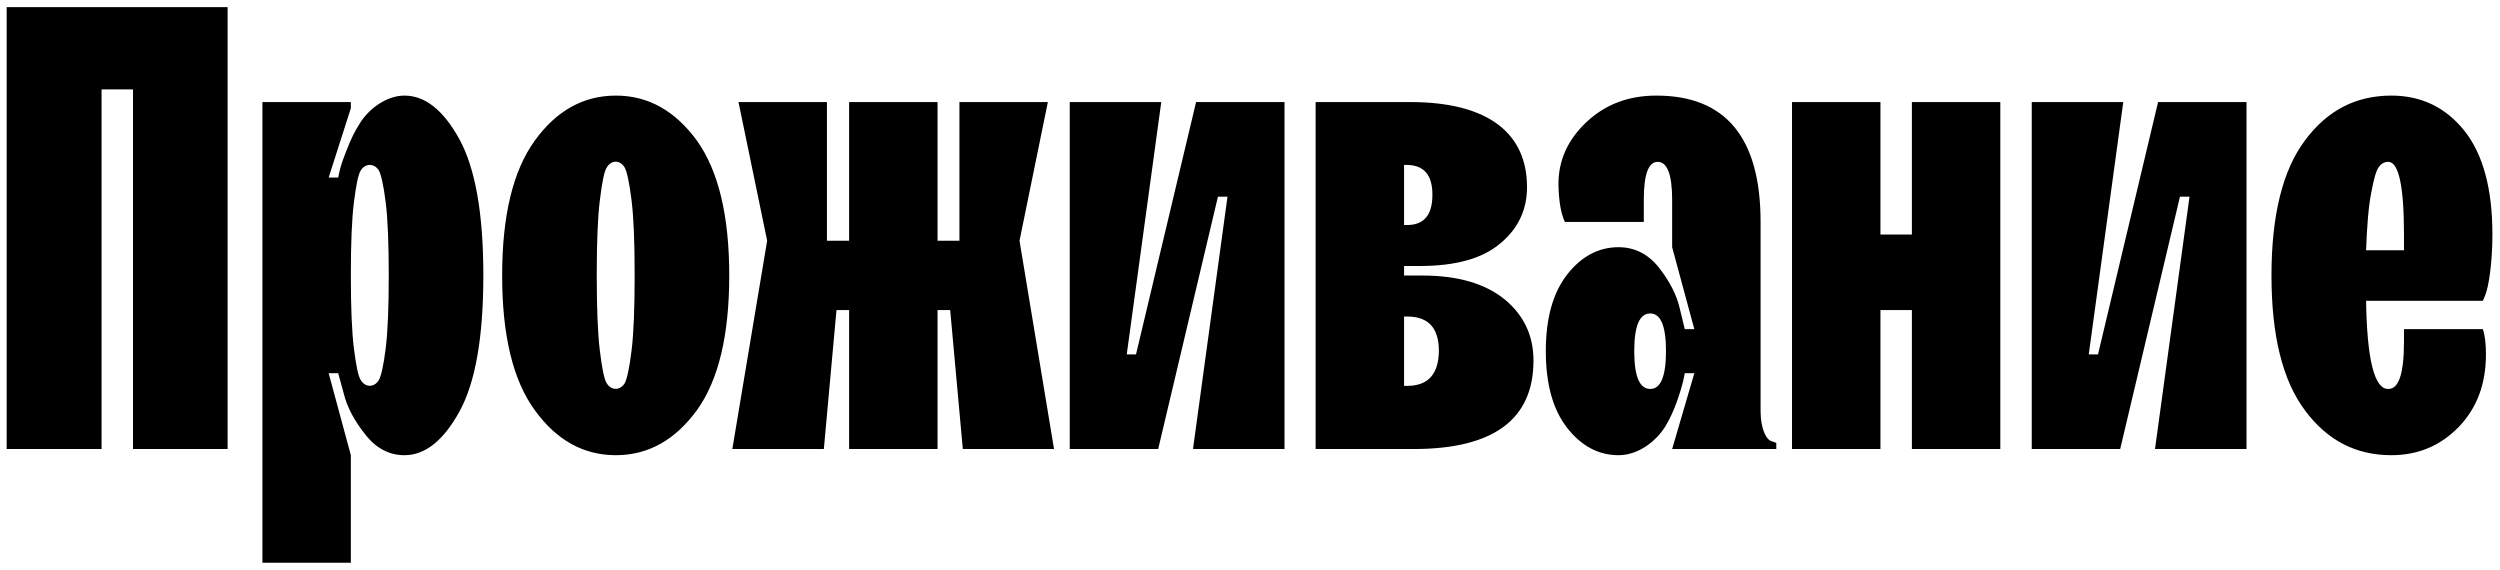 <svg width="206" height="47" viewBox="0 0 206 47" fill="none" xmlns="http://www.w3.org/2000/svg">
<path d="M8.369 37H0.549V0.59H18.754V37H10.959V7.369H8.369V37ZM29.723 31.312C30.104 31.947 30.84 31.947 31.221 31.312C31.398 31.008 31.602 30.145 31.779 28.723C31.957 27.301 32.033 25.295 32.033 22.68C32.033 20.09 31.957 18.084 31.779 16.662C31.602 15.24 31.398 14.377 31.221 14.047C30.84 13.438 30.104 13.438 29.723 14.047C29.52 14.377 29.342 15.24 29.164 16.662C28.986 18.084 28.91 20.09 28.91 22.68C28.91 25.295 28.986 27.301 29.164 28.723C29.342 30.145 29.52 31.008 29.723 31.312ZM28.91 46.369H21.623V8.41H28.91V8.918L27.082 14.631H27.869C27.945 14.301 27.971 13.818 28.605 12.27C28.91 11.482 29.24 10.797 29.621 10.213C30.332 9.02 31.805 7.877 33.328 7.877C35.029 7.877 36.527 9.07 37.848 11.457C39.168 13.869 39.828 17.602 39.828 22.705C39.828 27.809 39.168 31.541 37.848 33.928C36.527 36.315 35.029 37.508 33.328 37.508C32.084 37.508 30.992 36.949 30.104 35.807C29.215 34.69 28.605 33.572 28.326 32.43L27.869 30.754H27.082L28.91 37.508V46.369ZM57.424 33.801C55.621 36.264 53.412 37.508 50.746 37.508C48.08 37.508 45.846 36.264 44.068 33.801C42.266 31.338 41.377 27.631 41.377 22.705C41.377 17.779 42.266 14.072 44.068 11.584C45.846 9.121 48.08 7.877 50.746 7.877C53.412 7.877 55.621 9.121 57.424 11.584C59.201 14.072 60.09 17.779 60.09 22.705C60.09 27.631 59.201 31.338 57.424 33.801ZM52.041 28.875C52.219 27.428 52.295 25.346 52.295 22.68C52.295 20.014 52.219 17.957 52.041 16.51C51.863 15.062 51.66 14.148 51.482 13.818C51.102 13.158 50.365 13.158 49.984 13.818C49.781 14.148 49.603 15.062 49.426 16.51C49.248 17.957 49.172 20.014 49.172 22.68C49.172 25.346 49.248 27.428 49.426 28.875C49.603 30.348 49.781 31.236 49.984 31.566C50.365 32.201 51.102 32.201 51.482 31.566C51.66 31.236 51.863 30.348 52.041 28.875ZM67.885 37H60.344L63.213 19.836L60.852 8.41H68.139V19.836H69.967V8.41H77.254V19.836H79.057V8.41H86.344L84.008 19.836L86.852 37H79.336L78.295 25.549H77.254V37H69.967V25.549H68.926L67.885 37ZM95.434 37H88.147V8.41H95.688L92.844 29.205H93.606L98.557 8.41H105.844V37H98.303L101.146 16.205H100.359L95.434 37ZM116.482 37H108.408V8.41H116.203C122.729 8.41 125.826 11.051 125.826 15.418C125.826 17.297 125.09 18.846 123.617 20.064C122.145 21.309 119.936 21.918 116.99 21.918H115.695V22.705H117.244C120.113 22.705 122.373 23.365 123.973 24.66C125.572 25.98 126.359 27.656 126.359 29.713C126.359 34.562 123.059 37 116.482 37ZM115.695 13.59V18.541H115.949C117.346 18.541 118.031 17.703 118.031 16.053C118.031 14.428 117.346 13.615 115.949 13.59H115.695ZM115.695 26.082V31.795H115.949C117.676 31.795 118.539 30.83 118.564 28.926C118.564 27.021 117.701 26.082 115.949 26.082H115.695ZM134.662 28.926C134.662 31.008 135.094 32.049 135.982 32.049C136.846 32.049 137.277 31.008 137.277 28.926C137.277 26.869 136.846 25.828 135.982 25.828C135.094 25.828 134.662 26.869 134.662 28.926ZM146.367 37H137.785L139.613 30.754H138.826C138.75 31.084 138.725 31.541 138.166 33.115C137.887 33.902 137.557 34.588 137.201 35.172C136.465 36.34 135.018 37.508 133.367 37.508C131.717 37.508 130.295 36.746 129.127 35.248C127.959 33.75 127.375 31.643 127.375 28.926C127.375 26.234 127.959 24.127 129.127 22.629C130.295 21.131 131.717 20.369 133.367 20.369C134.688 20.369 135.805 20.928 136.693 22.045C137.582 23.188 138.166 24.305 138.42 25.447L138.826 27.123H139.613L137.785 20.369V16.459C137.785 14.377 137.379 13.336 136.592 13.336C135.83 13.336 135.449 14.377 135.449 16.459V18.287H128.949C128.619 17.602 128.441 16.561 128.416 15.164C128.416 13.184 129.203 11.482 130.752 10.035C132.301 8.588 134.205 7.877 136.49 7.877C142.203 7.877 145.072 11.355 145.072 18.287V33.877C145.072 35.4 145.58 36.289 146.012 36.365L146.367 36.492V37ZM154.949 37H147.662V8.41H154.949V19.328H157.539V8.41H164.826V37H157.539V25.549H154.949V37ZM174.703 37H167.416V8.41H174.957L172.113 29.205H172.875L177.826 8.41H185.113V37H177.572L180.416 16.205H179.629L174.703 37ZM198.088 28.164V27.123H204.588C204.766 27.656 204.842 28.342 204.842 29.205C204.842 31.617 204.105 33.623 202.607 35.172C201.109 36.721 199.256 37.508 197.047 37.508C194.127 37.508 191.766 36.289 189.938 33.826C188.084 31.363 187.17 27.656 187.17 22.705C187.17 17.754 188.084 14.021 189.938 11.559C191.766 9.096 194.127 7.877 197.047 7.877C199.51 7.877 201.516 8.842 203.064 10.771C204.613 12.727 205.375 15.57 205.375 19.328C205.375 21.639 205.07 23.619 204.791 24.305L204.588 24.787H194.965C195.041 29.637 195.65 32.074 196.793 32.049C197.656 32.074 198.088 30.779 198.088 28.164ZM194.965 20.623H198.088V19.328C198.088 15.342 197.656 13.336 196.793 13.336C196.488 13.336 196.234 13.463 196.031 13.742C195.803 14.021 195.6 14.732 195.396 15.85C195.168 16.992 195.041 18.566 194.965 20.623Z" fill="black"/>
</svg>

